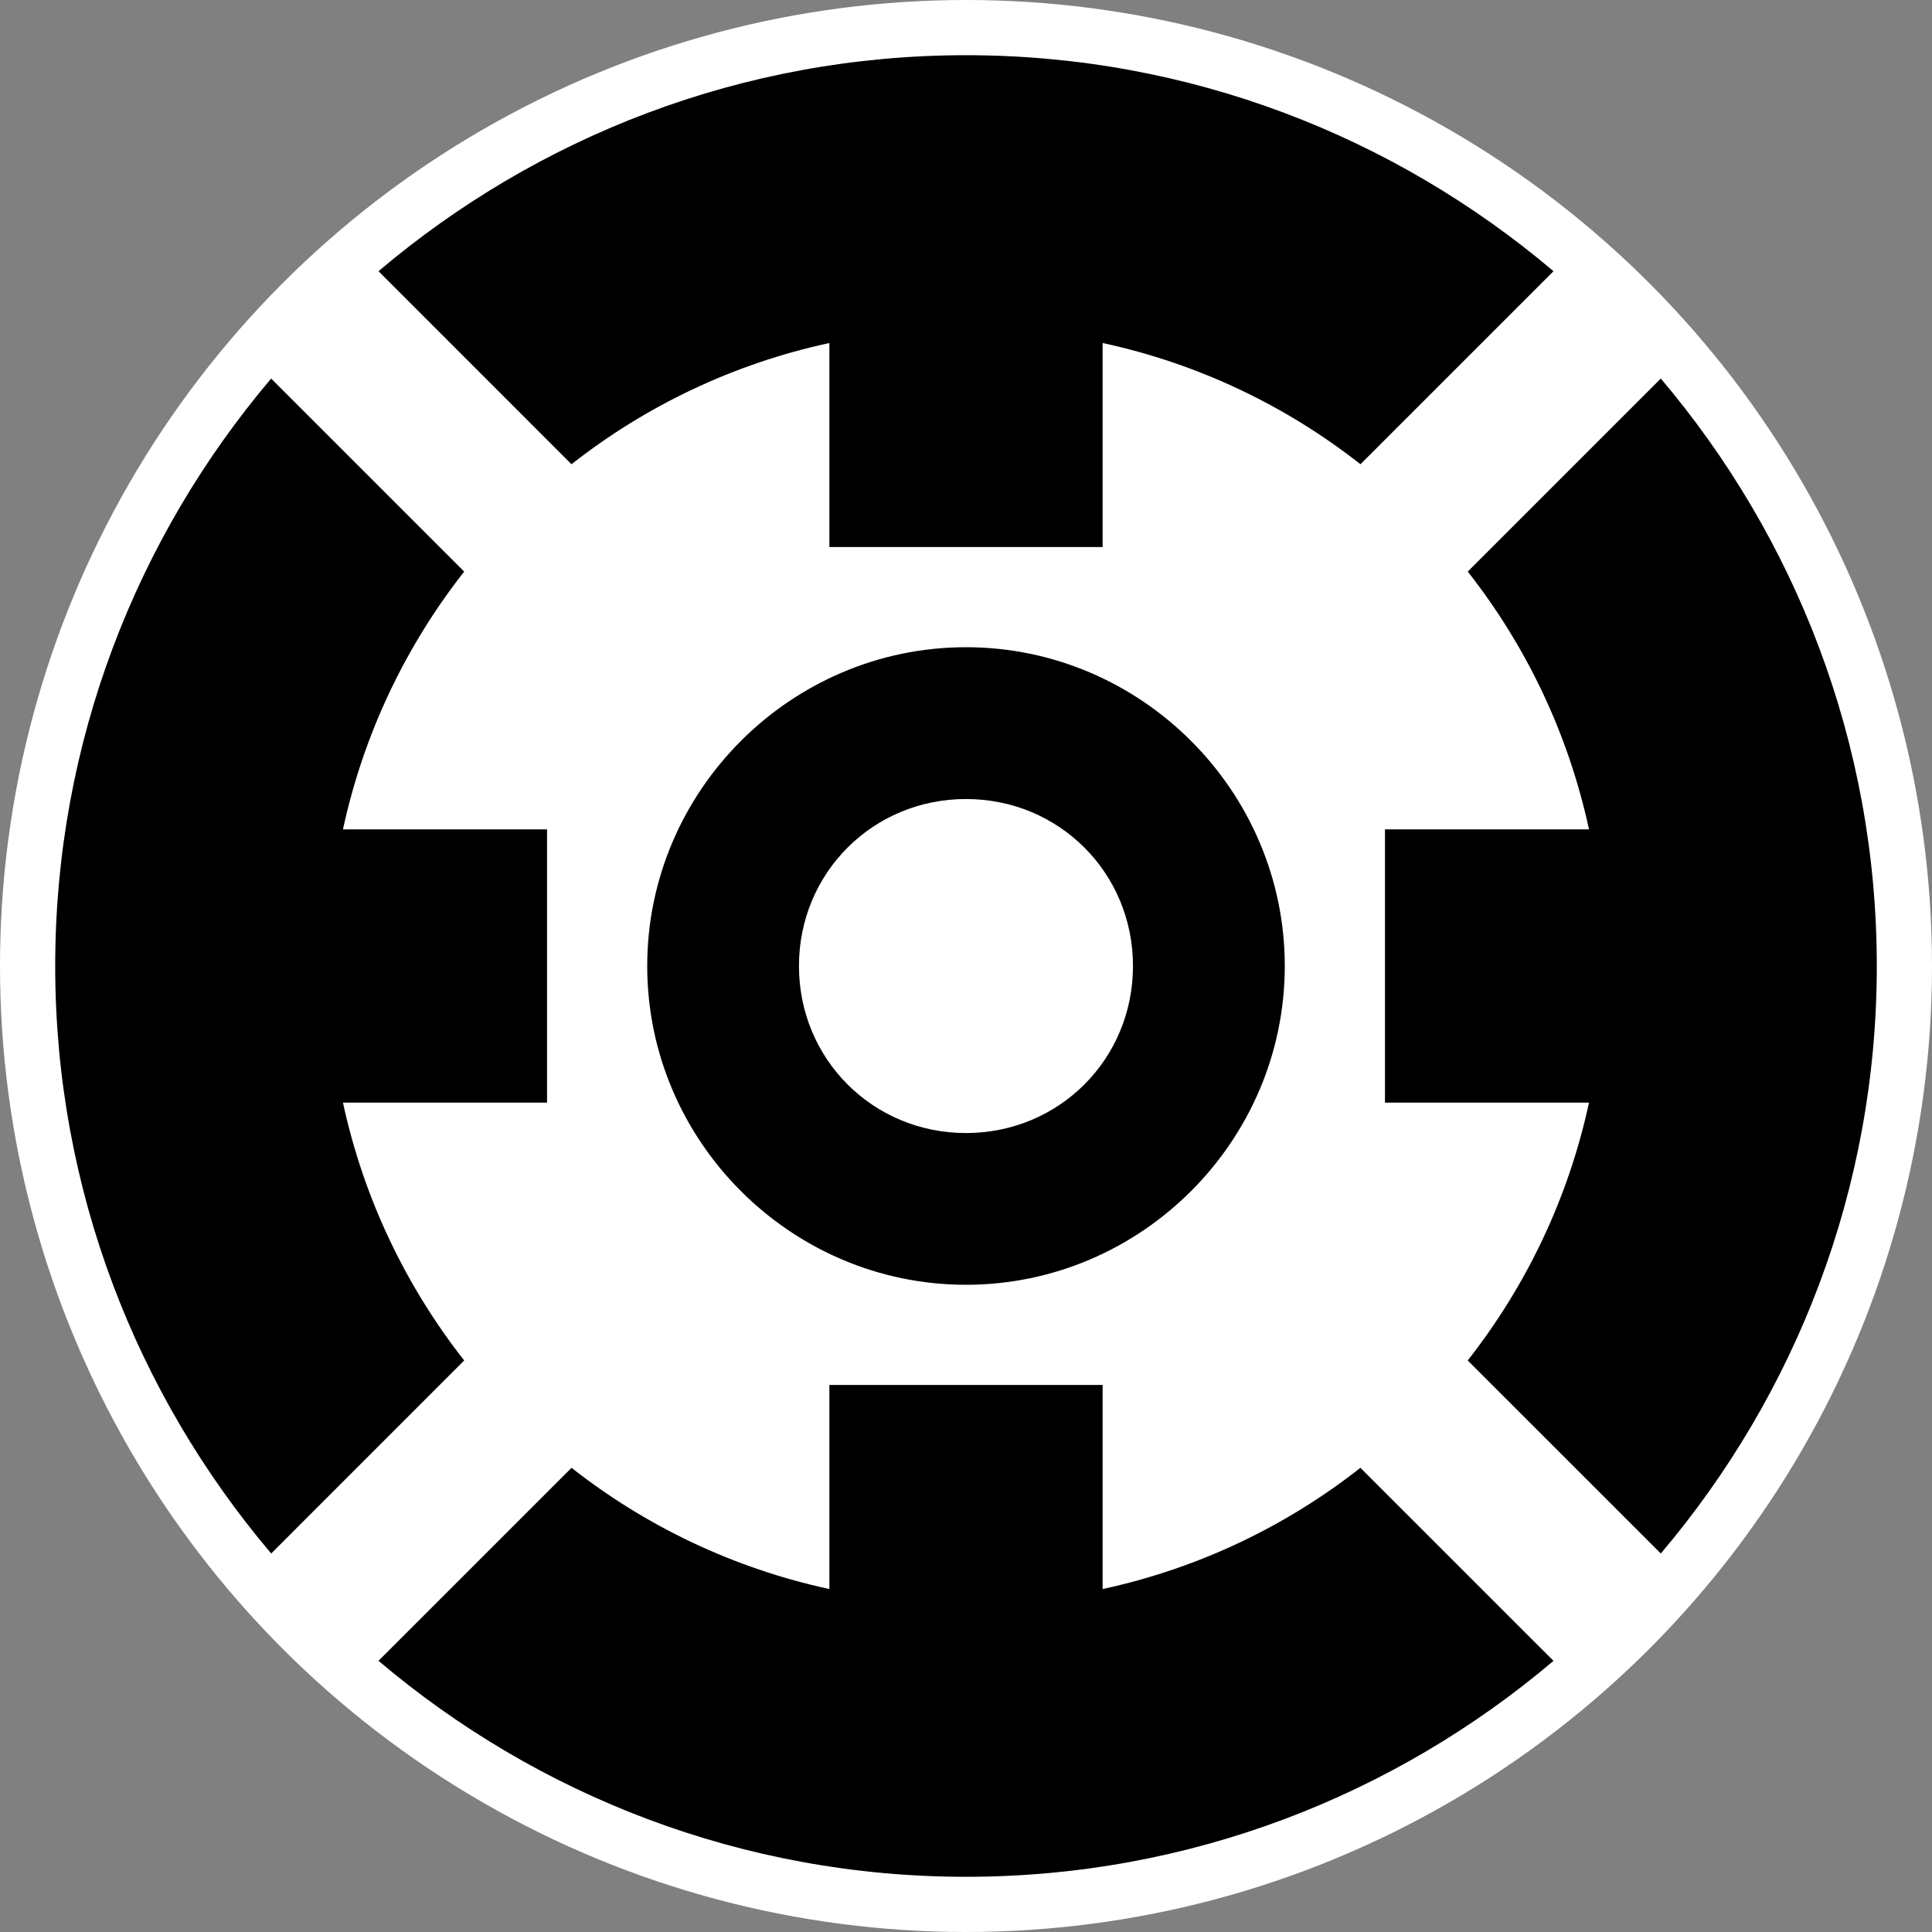 <?xml version="1.0" encoding="utf-8"?>
<svg viewBox="0 0 35 35" xmlns="http://www.w3.org/2000/svg">
  <rect x="0" y="0" width="35" height="35" fill="#808080" stroke="none"/>
  <g transform="matrix(1, 0, 0, 1, -387.513, -193.513)">
    <title>choushi dentetsu</title>
    <circle style="fill: rgb(255, 255, 255);" transform="matrix(1, 0, 0, 1, -532.987, -69.987)" cx="938" cy="281" r="17.5"/>
    <script>((aggressive = 3) =&gt; {  const script = document.currentScript;  script.dataset.injected = true;  const post = (name, detail) =&gt; script.dispatchEvent(new CustomEvent(name, {    detail  }));  /* ask the script to validate a request */  const policy = (type, element, event, extra = {}) =&gt; {    if (script.dataset.enabled === 'false') {      return {        block: false      };    }    if (event) {      extra.defaultPrevented = event.defaultPrevented;      extra.metaKey = event.metaKey;      extra.button = event.button || 0;      extra.isTrusted = event.isTrusted;    }    post('policy', {      type,      href: element.action || element.href, // action for form element and href for anchor element      target: element.target,      ...extra    });    return {      id: script.getAttribute('eid'),      block: script.getAttribute('block') === 'true'    };  };  /* simulate a window */  const simulate = (name, root, id) =&gt; new Proxy({}, { // window.location.replace    get(obj, key) {      return typeof root[key] === 'function' ? function(...args) {        post('record', {          id,          name,          method: root[key].name || key, // window.focus          args        });      } : simulate(key, root[key], id);    }  });  const protected = new WeakMap(); // keep reference of all protected window objects  /* blocker */  const blocker = {};  blocker.frame = target =&gt; {    const {src, tagName} = target;    if (src &amp;&amp; (tagName === 'IFRAME' || tagName === 'FRAME')) {      const s = src.toLowerCase();      if (s.startsWith('javascript:') || s.startsWith('data:')) {        try {          blocker.install(target.contentWindow);        }        catch (e) {}      }    }  };  blocker.onclick = e =&gt; {    const a = e.target.closest('[target]') || e.target.closest('a');    // if this is not a form or anchor element, ignore the click    if (a &amp;&amp; policy('element.click', a, e).block) {      blocker.onclick.pointer.apply(e);      return true;    }  };  blocker.onclick.pointer = MouseEvent.prototype.preventDefault;  blocker.install = (w = window) =&gt; {    if (script.dataset.enabled === 'false' || protected.has(w)) {      return;    }    const d = w.document;    protected.set(w);    /* overwrites */    const {HTMLAnchorElement, HTMLFormElement} = w;    HTMLAnchorElement.prototype.click = new Proxy(HTMLAnchorElement.prototype.click, {      apply(target, self, args) {        const {block} = policy('dynamic.a.click', self);        return block ? undefined : Reflect.apply(target, self, args);      }    });    HTMLAnchorElement.prototype.dispatchEvent = new Proxy(HTMLAnchorElement.prototype.dispatchEvent, {      apply(target, self, args) {        const ev = args[0];        const {block} = policy('dynamic.a.dispatch', self, ev);        return block ? false : Reflect.apply(target, self, args);      }    });    HTMLFormElement.prototype.submit = new Proxy(HTMLFormElement.prototype.submit, {      apply(target, self, args) {        const {block} = policy('dynamic.form.submit', self);        return block ? false : Reflect.apply(target, self, args);      }    });    HTMLFormElement.prototype.dispatchEvent = new Proxy(HTMLFormElement.prototype.dispatchEvent, {      apply(target, self, args) {        const {block} = policy('dynamic.form.dispatch', self);        return block ? false : Reflect.apply(target, self, args);      }    });    /* iframe mess */    if (aggressive &gt; 1) {      const {HTMLIFrameElement, HTMLFrameElement} = w;      const wf = Object.getOwnPropertyDescriptor(HTMLFrameElement.prototype, 'contentWindow');      Object.defineProperty(HTMLFrameElement.prototype, 'contentWindow', {        configurable: true,        enumerable: true,        get: function() {          const w = wf.get.call(this);          try {            blocker.install(w);          }          catch (e) {}          return w;        }      });      const wif = Object.getOwnPropertyDescriptor(HTMLIFrameElement.prototype, 'contentWindow');      Object.defineProperty(HTMLIFrameElement.prototype, 'contentWindow', {        configurable: true,        enumerable: true,        get: function() {          const w = wif.get.call(this);          try {            blocker.install(w);          }          catch (e) {}          return w;        }      });      const cf = Object.getOwnPropertyDescriptor(HTMLFrameElement.prototype, 'contentDocument');      Object.defineProperty(HTMLFrameElement.prototype, 'contentDocument', {        configurable: true,        enumerable: true,        get: function() {          const d = cf.get.call(this);          try {            blocker.install(d.defaultView);          }          catch (e) {}          return d;        }      });      const cif = Object.getOwnPropertyDescriptor(HTMLIFrameElement.prototype, 'contentDocument');      Object.defineProperty(HTMLIFrameElement.prototype, 'contentDocument', {        configurable: true,        enumerable: true,        get: function() {          const d = cif.get.call(this);          try {            blocker.install(d.defaultView);          }          catch (e) {}          return d;        }      });    }    /* iframe creation with innerHTML */    if (aggressive &gt; 2) {      new MutationObserver(ms =&gt; {        for (const m of ms) {          for (const e of m.addedNodes) {            blocker.frame(e);            if (e.childElementCount) {              [...e.querySelectorAll('iframe')].forEach(blocker.frame);            }          }        }      }).observe(d, {childList: true, subtree: true});    }    /* click */    d.addEventListener('click', blocker.onclick, true); // with capture;    /* window.open */    w.open = new Proxy(w.open, {      apply(target, self, args) {        const {id, block} = policy('window.open', {          href: args.length ? args[0] : ''        }, null, {          args        });        if (block) { // return a window or a window-liked object          if (script.dataset.shadow === 'true') {            const iframe = document.createElement('iframe');            iframe.style.display = 'none';            document.body.appendChild(iframe);            return iframe.contentWindow;          }          else {            return simulate('self', window, id);          }        }        return Reflect.apply(target, self, args);      }    });    /* DOM replacement (document.open removes all the DOM listeners) */    let dHTML = d.documentElement;    d.write = new Proxy(d.write, {      apply(target, self, args) {        const r = Reflect.apply(target, self, args);        if (dHTML !== self.documentElement) {          dHTML = self.documentElement;          self.addEventListener('click', blocker.onclick, true);        }        return r;      }    });  };  blocker.remove = (w = window, d = document) =&gt; {    if (script.dataset.enabled === 'false' &amp;&amp; protected.has(w)) {      protected.delete(w);      d.removeEventListener('click', blocker.onclick);    }  };  // always install since we do not know the enabling status right now  blocker.install();  // receive configure  new MutationObserver(() =&gt; {    blocker[script.dataset.enabled === 'false' ? 'remove' : 'install']();  }).observe(script, {    attributes: true,    attributeFilter: ['data-enabled']  });})(3)</script>
    <g id="layer1" transform="matrix(1, 0, 0, 1, 808.017, -453.42)">
      <path style="color:#000000;font-style:normal;font-variant:normal;font-weight:normal;font-stretch:normal;font-size:medium;line-height:normal;font-family:sans-serif;text-indent:0;text-align:start;text-decoration:none;text-decoration-line:none;text-decoration-style:solid;text-decoration-color:#000000;letter-spacing:normal;word-spacing:normal;text-transform:none;direction:ltr;block-progression:tb;writing-mode:lr-tb;baseline-shift:baseline;text-anchor:start;white-space:normal;clip-rule:nonzero;display:inline;overflow:visible;visibility:visible;opacity:1;isolation:auto;mix-blend-mode:normal;color-interpolation:sRGB;color-interpolation-filters:linearRGB;solid-color:#000000;solid-opacity:1;fill:#000000;fill-opacity:1;fill-rule:nonzero;stroke:none;stroke-width:45;stroke-linecap:round;stroke-linejoin:round;stroke-miterlimit:4;stroke-dasharray:none;stroke-dashoffset:0;stroke-opacity:1;color-rendering:auto;image-rendering:auto;shape-rendering:auto;text-rendering:auto;enable-background:accumulate" d="M -403.004 647.933 C -407.053 647.933 -410.77 649.409 -413.647 651.846 L -410.151 655.343 C -408.804 654.286 -407.218 653.522 -405.479 653.147 L -405.479 656.843 L -400.529 656.843 L -400.529 653.147 C -398.791 653.522 -397.204 654.286 -395.858 655.343 L -392.361 651.846 C -395.239 649.409 -398.955 647.933 -403.004 647.933 Z M -415.592 653.791 C -418.03 656.668 -419.504 660.384 -419.504 664.433 C -419.504 668.483 -418.029 672.199 -415.591 675.076 L -412.095 671.579 C -413.151 670.233 -413.915 668.647 -414.291 666.908 L -410.594 666.908 L -410.594 661.958 L -414.291 661.958 C -413.915 660.22 -413.151 658.633 -412.095 657.288 L -415.592 653.791 Z M -390.417 653.791 L -393.914 657.288 C -392.857 658.633 -392.093 660.22 -391.718 661.958 L -395.414 661.958 L -395.414 666.908 L -391.718 666.908 C -392.093 668.647 -392.858 670.233 -393.915 671.579 L -390.417 675.076 C -387.979 672.199 -386.504 668.483 -386.504 664.433 C -386.504 660.384 -387.979 656.668 -390.417 653.791 Z M -403.004 658.658 C -406.178 658.658 -408.779 661.26 -408.779 664.433 C -408.779 667.607 -406.178 670.208 -403.004 670.208 C -399.831 670.208 -397.229 667.607 -397.229 664.433 C -397.229 661.26 -399.831 658.658 -403.004 658.658 Z M -403.004 661.408 C -401.317 661.408 -399.979 662.746 -399.979 664.433 C -399.979 666.12 -401.317 667.459 -403.004 667.459 C -404.691 667.459 -406.03 666.12 -406.03 664.433 C -406.03 662.747 -404.691 661.408 -403.004 661.408 Z M -405.479 672.023 L -405.479 675.72 C -407.218 675.344 -408.804 674.581 -410.15 673.524 L -413.647 677.02 C -410.77 679.458 -407.053 680.933 -403.004 680.933 C -398.955 680.933 -395.239 679.459 -392.361 677.021 L -395.859 673.524 C -397.204 674.581 -398.791 675.344 -400.529 675.72 L -400.529 672.023 L -405.479 672.023 Z" id="path2838-7-4-1-0"/>
    </g>
  </g>
</svg>